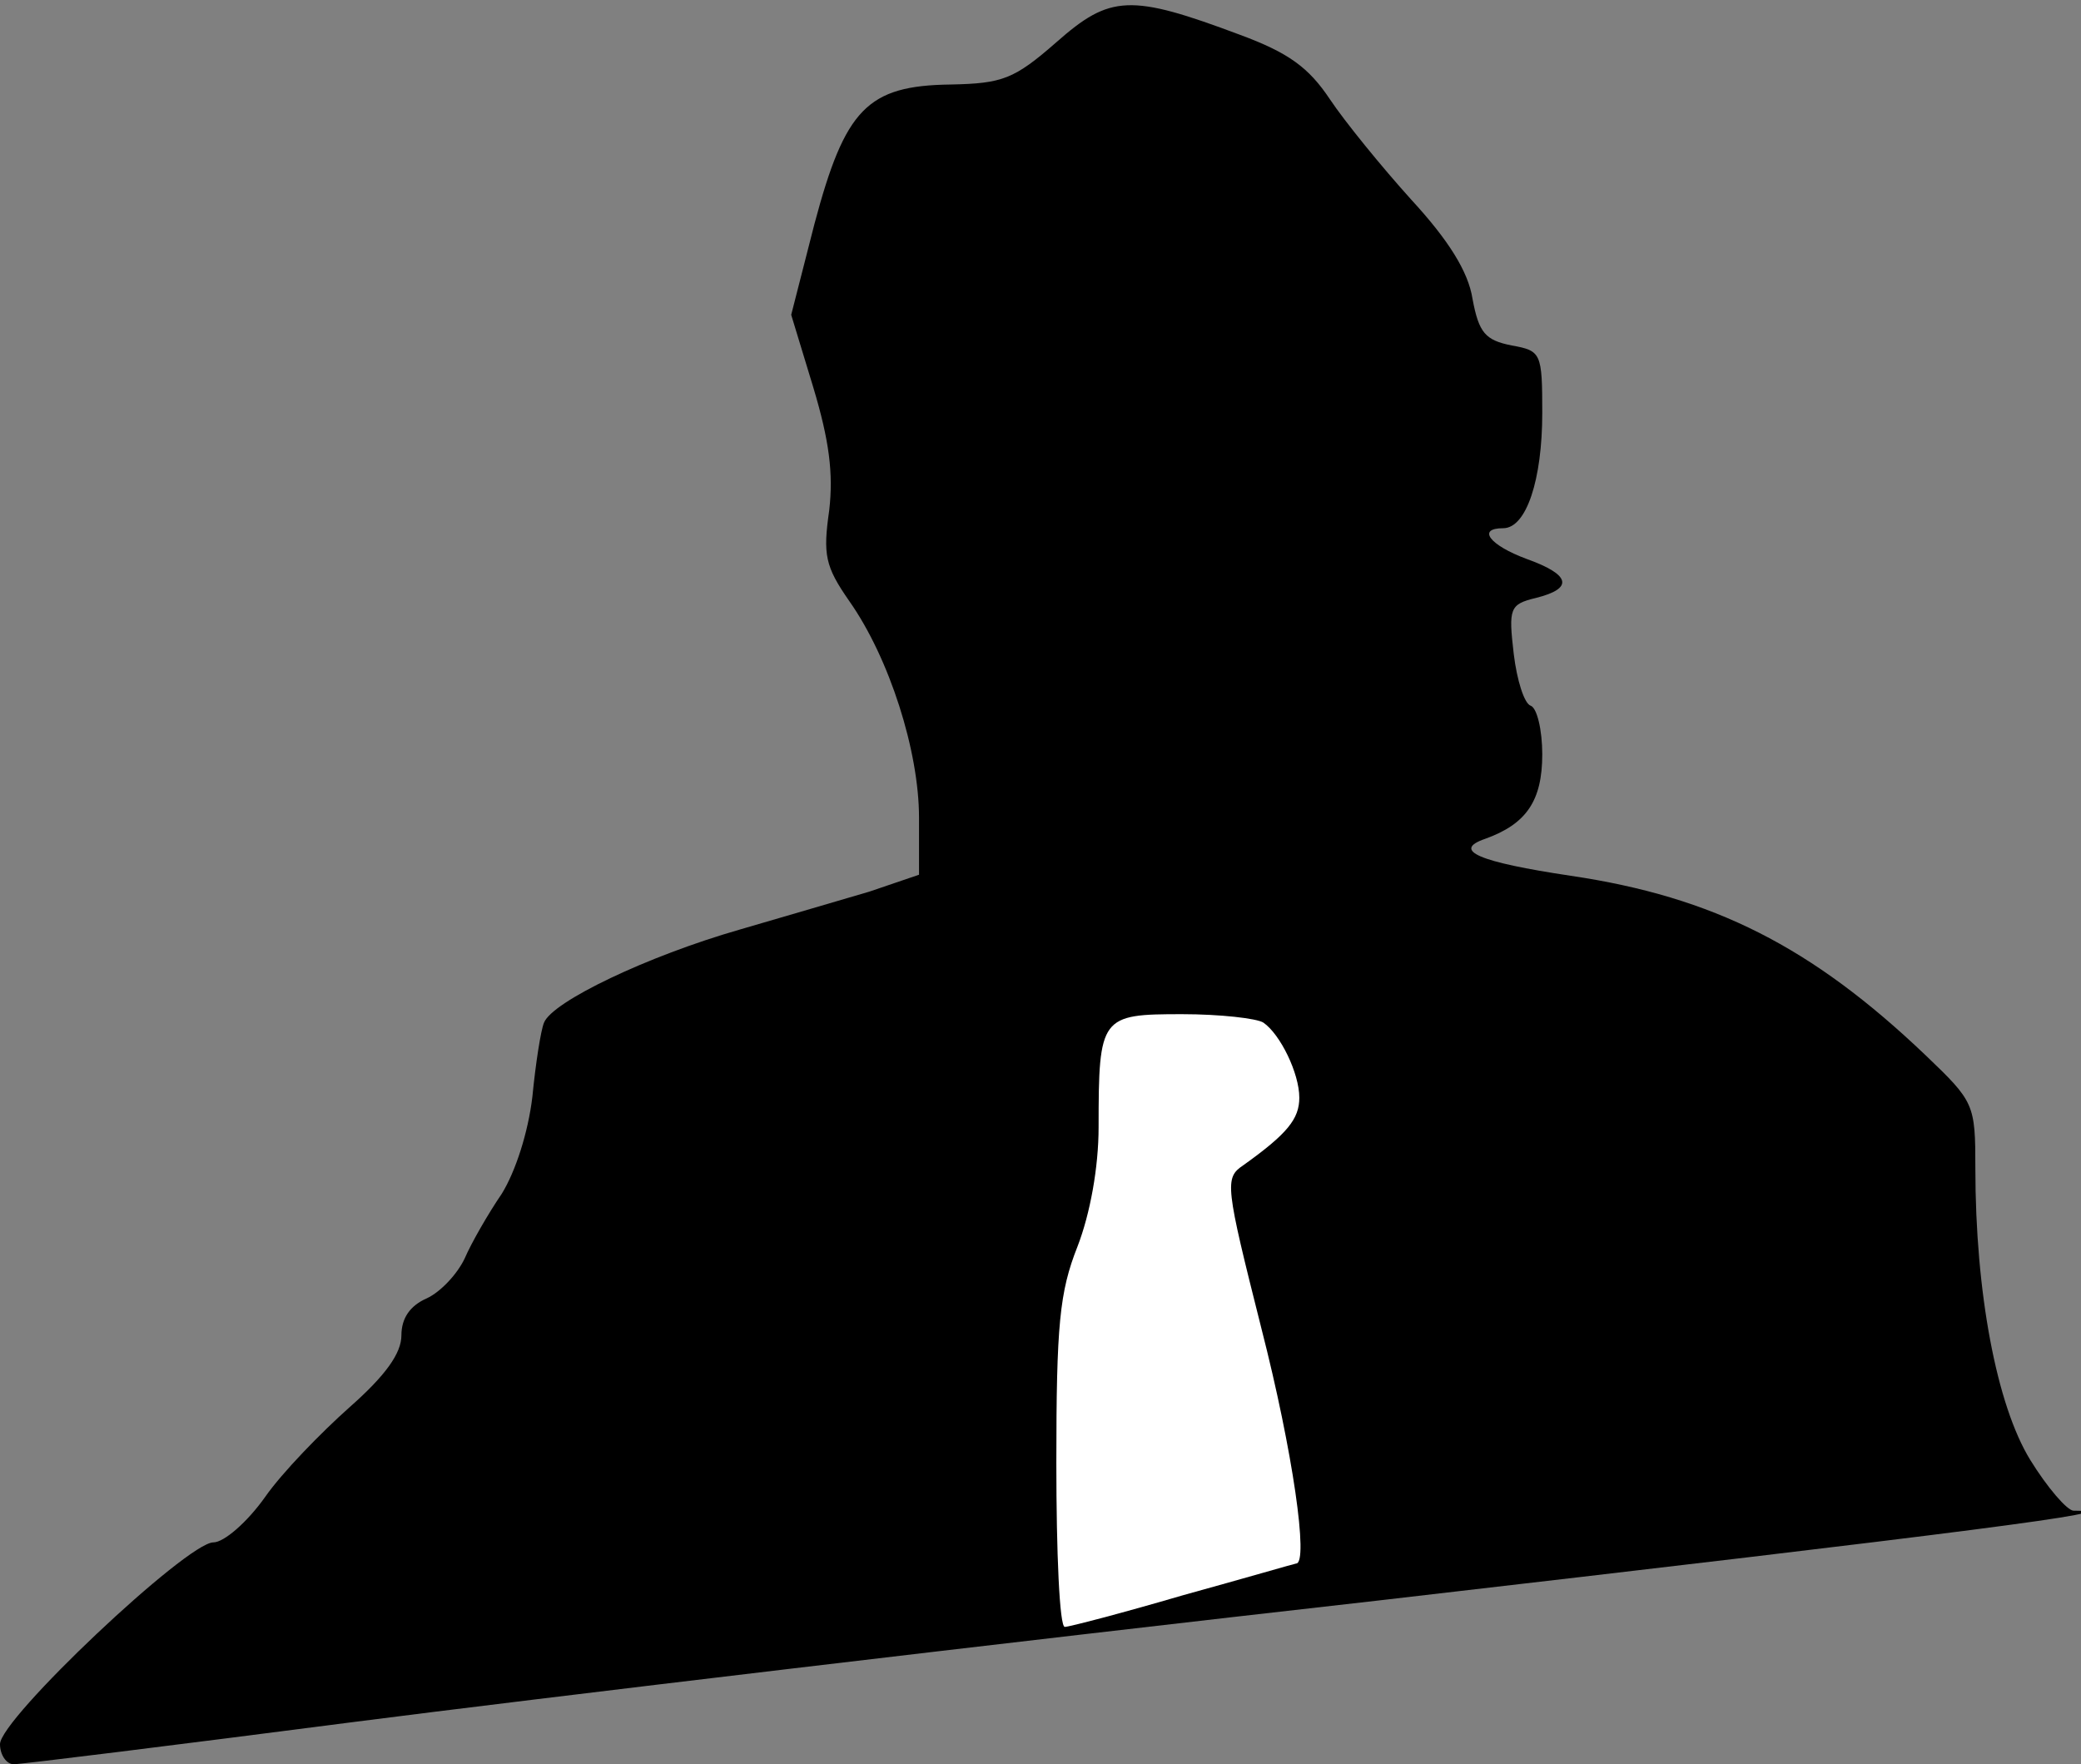 <?xml version="1.0" standalone="no"?>
<!DOCTYPE svg PUBLIC "-//W3C//DTD SVG 20010904//EN"
 "http://www.w3.org/TR/2001/REC-SVG-20010904/DTD/svg10.dtd">
<svg version="1.0" xmlns="http://www.w3.org/2000/svg"
 width="197pt" height="167pt" viewBox="0 0 197 167"
 preserveAspectRatio="xMidYMid meet">
<rect x="0" y="0" width="197" height="167" fill="#808080" stroke="none"/>
<g transform="translate(0,167) scale(0.1,-0.1)"
fill="#000000" stroke="none">
<path fill="#000000" stroke="none" d="M1000 1630 c-40 -35 -51 -39 -100 -40
-79 -1 -100 -23 -129 -132 l-22 -86 21 -69 c15 -50 19 -81 15 -116 -6 -42 -4
-53 19 -86 38 -54 66 -142 66 -205 l0 -54 -47 -16 c-27 -8 -82 -24 -123 -36
-87 -25 -177 -68 -185 -88 -3 -7 -8 -39 -11 -70 -4 -34 -16 -71 -29 -92 -13
-19 -29 -47 -35 -61 -7 -15 -23 -32 -36 -38 -16 -7 -24 -19 -24 -35 0 -17 -15
-38 -49 -68 -27 -24 -64 -62 -80 -85 -17 -24 -39 -43 -49 -43 -25 0 -202 -167
-202 -191 0 -10 6 -19 13 -19 7 0 152 18 322 40 171 22 607 74 970 115 562 65
717 85 658 85 -6 0 -25 22 -41 48 -32 52 -52 159 -52 276 0 61 -1 63 -47 107
-108 103 -201 150 -336 170 -87 13 -113 24 -81 35 39 14 54 36 54 80 0 23 -5
44 -11 46 -6 2 -13 24 -16 49 -5 43 -4 47 21 53 36 9 33 22 -9 37 -35 13 -47
29 -22 29 22 0 37 46 37 109 0 57 -1 59 -29 64 -25 5 -31 12 -37 44 -4 26 -23
56 -58 94 -28 31 -63 74 -77 95 -20 30 -39 44 -85 61 -104 39 -123 38 -174 -7z"/>
<path fill="#ffffff" stroke="none" d="M1196 702 c16 -11 34 -48 34 -71 0 -20
-11 -34 -53 -64 -18 -12 -17 -19 17 -154 30 -117 45 -223 33 -223 -1 0 -49
-14 -107 -30 -58 -17 -108 -30 -112 -30 -5 0 -8 70 -8 155 0 131 3 162 20 205
12 31 20 75 20 113 0 105 2 107 79 107 36 0 71 -4 77 -8z"/>
</g>
</svg>
